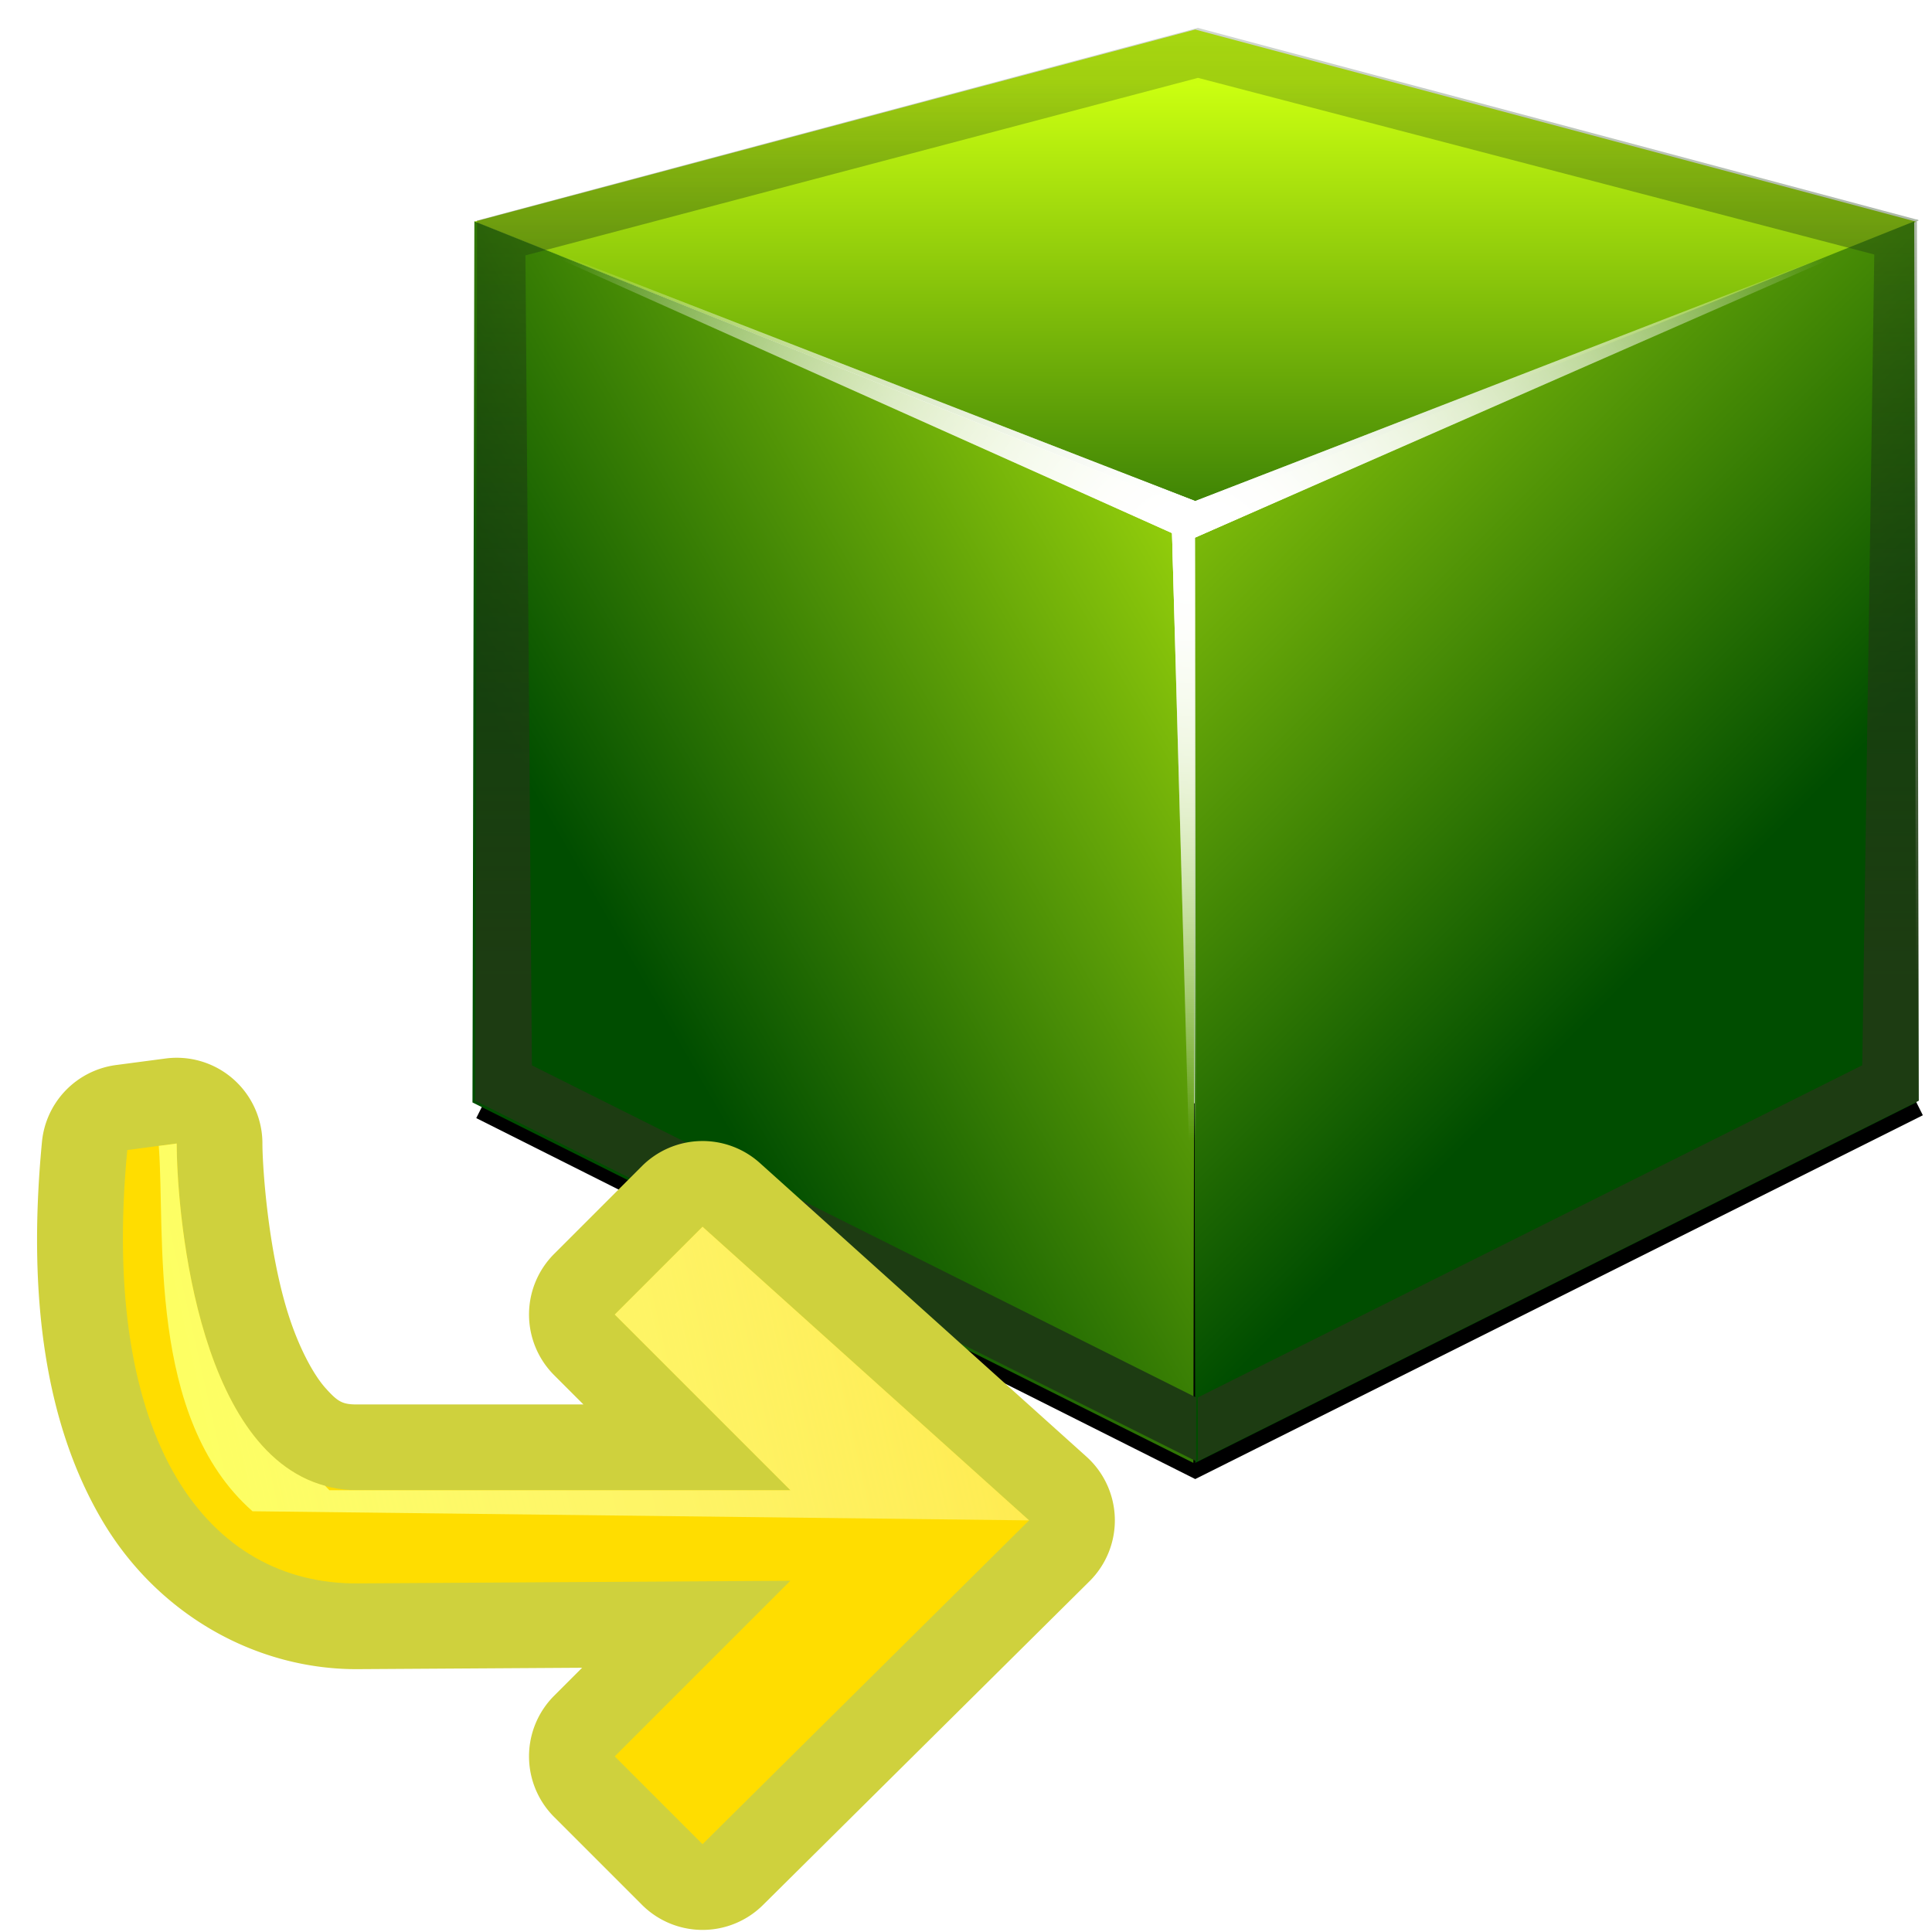<?xml version="1.0" encoding="UTF-8" standalone="no"?>
<!-- Created with Inkscape (http://www.inkscape.org/) -->

<svg
   xmlns:dc="http://purl.org/dc/elements/1.1/"
   xmlns:cc="http://creativecommons.org/ns#"
   xmlns:rdf="http://www.w3.org/1999/02/22-rdf-syntax-ns#"
   xmlns:svg="http://www.w3.org/2000/svg"
   xmlns="http://www.w3.org/2000/svg"
   xmlns:xlink="http://www.w3.org/1999/xlink"
   xmlns:sodipodi="http://sodipodi.sourceforge.net/DTD/sodipodi-0.dtd"
   xmlns:inkscape="http://www.inkscape.org/namespaces/inkscape"
   width="128"
   height="128"
   id="svg2"
   sodipodi:version="0.32"
   inkscape:version="0.92.2 (unknown)"
   version="1.0"
   sodipodi:docname="lc_convertinto3d.svg"
   inkscape:output_extension="org.inkscape.output.svgz.inkscape"
   inkscape:export-filename="/home/rizmut/Dokumen/Rizmut/Github/libreoffice-style-karasa-jaga/build/images_karasa_Jaga/cmd/lc_convertinto3d.png"
   inkscape:export-xdpi="16.5"
   inkscape:export-ydpi="16.5">
  <defs
     id="defs4">
    <linearGradient
       inkscape:collect="always"
       id="linearGradient6026">
      <stop
         style="stop-color:#1d3c12;stop-opacity:1;"
         offset="0"
         id="stop6028" />
      <stop
         style="stop-color:#1d3c12;stop-opacity:0;"
         offset="1"
         id="stop6030" />
    </linearGradient>
    <linearGradient
       id="linearGradient10879">
      <stop
         style="stop-color:#000000;stop-opacity:1;"
         offset="0"
         id="stop10881" />
      <stop
         style="stop-color:#003f66;stop-opacity:1;"
         offset="1"
         id="stop10883" />
    </linearGradient>
    <linearGradient
       id="linearGradient10964">
      <stop
         style="stop-color:#ffffff;stop-opacity:1;"
         offset="0"
         id="stop10966" />
      <stop
         style="stop-color:#eeeeee;stop-opacity:1"
         offset="1"
         id="stop10968" />
    </linearGradient>
    <clipPath
       clipPathUnits="userSpaceOnUse"
       id="clipPath10906">
      <rect
         y="31.659"
         x="0.129"
         height="98.212"
         width="127.742"
         id="rect10908"
         style="fill:#ffffff;fill-opacity:1;stroke:none" />
    </clipPath>
    <clipPath
       clipPathUnits="userSpaceOnUse"
       id="clipPath10917">
      <rect
         y="-13.355"
         x="-28.903"
         height="46.502"
         width="185.806"
         id="rect10919"
         style="fill:#ffffff;fill-opacity:1;stroke:none" />
    </clipPath>
    <radialGradient
       id="radialGradient3827"
       cx="48"
       cy="-0.215"
       r="55.148"
       gradientTransform="matrix(0.979,0,0,0.973,133,20.876)"
       gradientUnits="userSpaceOnUse">
      <stop
         offset="0"
         style="stop-color:#3dbcd1;stop-opacity:1;"
         id="stop3829" />
      <stop
         offset="0.355"
         style="stop-color:#1c8dac;stop-opacity:1;"
         id="stop3831" />
      <stop
         offset="0.619"
         style="stop-color:#087795;stop-opacity:1;"
         id="stop3833" />
      <stop
         offset="0.757"
         style="stop-color:#00718c;stop-opacity:1;"
         id="stop3835" />
      <stop
         offset="1"
         style="stop-color:#005d7a;stop-opacity:1;"
         id="stop3837" />
    </radialGradient>
    <radialGradient
       gradientUnits="userSpaceOnUse"
       gradientTransform="matrix(0.979,0,0,0.973,133,20.876)"
       r="55.148"
       cy="-0.215"
       cx="48"
       id="radialGradient3839">
      <stop
         id="stop3841"
         style="stop-color:#8dd8e4;stop-opacity:1;"
         offset="0" />
      <stop
         id="stop3843"
         style="stop-color:#a8e2f1;stop-opacity:1;"
         offset="0.355" />
      <stop
         id="stop3845"
         style="stop-color:#0a9dc4;stop-opacity:1;"
         offset="0.619" />
      <stop
         id="stop3847"
         style="stop-color:#00718c;stop-opacity:1;"
         offset="0.757" />
      <stop
         id="stop3849"
         style="stop-color:#005d7a;stop-opacity:1;"
         offset="1" />
    </radialGradient>
    <filter
       height="1.509"
       y="-0.255"
       width="1.128"
       x="-0.064"
       id="filter7279"
       inkscape:collect="always">
      <feGaussianBlur
         id="feGaussianBlur7281"
         stdDeviation="1.274"
         inkscape:collect="always" />
    </filter>
    <radialGradient
       r="23.753"
       fy="48.152"
       fx="71.308"
       cy="48.152"
       cx="71.308"
       gradientTransform="matrix(1,0,0,0.746,0,12.216)"
       gradientUnits="userSpaceOnUse"
       id="radialGradient4876"
       xlink:href="#linearGradient5789"
       inkscape:collect="always" />
    <linearGradient
       id="linearGradient5789"
       inkscape:collect="always">
      <stop
         id="stop5791"
         offset="0"
         style="stop-color:#c8e1ff;stop-opacity:1" />
      <stop
         id="stop5793"
         offset="1"
         style="stop-color:#ffffff;stop-opacity:1" />
    </linearGradient>
    <linearGradient
       id="linearGradient3348">
      <stop
         id="stop3350"
         offset="0"
         style="stop-color:#cbff10;stop-opacity:1" />
      <stop
         id="stop3352"
         offset="1"
         style="stop-color:#004d00;stop-opacity:1" />
    </linearGradient>
    <radialGradient
       gradientUnits="userSpaceOnUse"
       gradientTransform="matrix(0.979,0,0,0.973,133,20.876)"
       r="55.148"
       cy="-0.215"
       cx="48"
       id="radialGradient3827-6">
      <stop
         id="stop3829-56"
         style="stop-color:#3dbcd1;stop-opacity:1;"
         offset="0" />
      <stop
         id="stop3831-9"
         style="stop-color:#1c8dac;stop-opacity:1;"
         offset="0.355" />
      <stop
         id="stop3833-3"
         style="stop-color:#087795;stop-opacity:1;"
         offset="0.619" />
      <stop
         id="stop3835-7"
         style="stop-color:#00718c;stop-opacity:1;"
         offset="0.757" />
      <stop
         id="stop3837-4"
         style="stop-color:#005d7a;stop-opacity:1;"
         offset="1" />
    </radialGradient>
    <radialGradient
       id="radialGradient3839-6"
       cx="48"
       cy="-0.215"
       r="55.148"
       gradientTransform="matrix(0.979,0,0,0.973,133,20.876)"
       gradientUnits="userSpaceOnUse">
      <stop
         offset="0"
         style="stop-color:#8dd8e4;stop-opacity:1;"
         id="stop3841-1" />
      <stop
         offset="0.355"
         style="stop-color:#a8e2f1;stop-opacity:1;"
         id="stop3843-5" />
      <stop
         offset="0.619"
         style="stop-color:#0a9dc4;stop-opacity:1;"
         id="stop3845-5" />
      <stop
         offset="0.757"
         style="stop-color:#00718c;stop-opacity:1;"
         id="stop3847-4" />
      <stop
         offset="1"
         style="stop-color:#005d7a;stop-opacity:1;"
         id="stop3849-7" />
    </radialGradient>
    <linearGradient
       id="linearGradient7261"
       inkscape:collect="always">
      <stop
         id="stop7263"
         offset="0"
         style="stop-color:#ffffff;stop-opacity:1;" />
      <stop
         id="stop7265"
         offset="1"
         style="stop-color:#ffffff;stop-opacity:0;" />
    </linearGradient>
    <radialGradient
       inkscape:collect="always"
       xlink:href="#linearGradient7261"
       id="radialGradient4840"
       gradientUnits="userSpaceOnUse"
       gradientTransform="matrix(1,0,0,0.829,-0.027,17.996)"
       cx="23.962"
       cy="95.506"
       fx="23.962"
       fy="95.506"
       r="23.962" />
    <linearGradient
       inkscape:collect="always"
       xlink:href="#linearGradient3348"
       id="linearGradient4843"
       gradientUnits="userSpaceOnUse"
       gradientTransform="matrix(-1,0,0,1,47.91,2.035)"
       x1="34.305"
       y1="86.119"
       x2="10.117"
       y2="110.308" />
    <linearGradient
       inkscape:collect="always"
       xlink:href="#linearGradient3348"
       id="linearGradient4846"
       gradientUnits="userSpaceOnUse"
       gradientTransform="translate(-0.027,2.035)"
       x1="30.772"
       y1="89.653"
       x2="3.193"
       y2="105.575" />
    <linearGradient
       inkscape:collect="always"
       xlink:href="#linearGradient3348"
       id="linearGradient4849"
       gradientUnits="userSpaceOnUse"
       gradientTransform="translate(-0.027,2.035)"
       x1="19.773"
       y1="79.813"
       x2="19.773"
       y2="100" />
    <filter
       inkscape:collect="always"
       id="filter6016">
      <feGaussianBlur
         inkscape:collect="always"
         stdDeviation="0.454"
         id="feGaussianBlur6018" />
    </filter>
    <clipPath
       clipPathUnits="userSpaceOnUse"
       id="clipPath6020">
      <path
         style="fill:url(#linearGradient6024);fill-opacity:1;stroke-width:1px"
         d="m -95.938,68 -23.969,6.406 -0.031,0 -0.062,29.312 24,12 0.031,-15.844 0.031,15.844 24,-12 L -72,74.438 -71.938,74.406 -72,74.375 l -0.031,0 L -95.938,68 z"
         id="path6022" />
    </clipPath>
    <linearGradient
       inkscape:collect="always"
       xlink:href="#linearGradient3348"
       id="linearGradient6024"
       gradientUnits="userSpaceOnUse"
       gradientTransform="translate(-119.937,-10)"
       x1="19.773"
       y1="79.813"
       x2="19.773"
       y2="100" />
    <linearGradient
       inkscape:collect="always"
       xlink:href="#linearGradient6026"
       id="linearGradient6032"
       x1="-101.268"
       y1="99.718"
       x2="-101.268"
       y2="59.98"
       gradientUnits="userSpaceOnUse" />
    <filter
       inkscape:collect="always"
       id="filter6052">
      <feGaussianBlur
         inkscape:collect="always"
         stdDeviation="0.8"
         id="feGaussianBlur6054" />
    </filter>
    <radialGradient
       inkscape:collect="always"
       xlink:href="#linearGradient7261"
       id="radialGradient6058"
       gradientUnits="userSpaceOnUse"
       gradientTransform="matrix(0.193,0,0,0.16,19.317,81.879)"
       cx="23.962"
       cy="95.506"
       fx="23.962"
       fy="95.506"
       r="23.962" />
    <radialGradient
       inkscape:collect="always"
       xlink:href="#linearGradient7261"
       id="radialGradient6060"
       gradientUnits="userSpaceOnUse"
       gradientTransform="matrix(1,0,0,0.829,-0.027,17.996)"
       cx="23.962"
       cy="95.506"
       fx="23.962"
       fy="95.506"
       r="23.962" />
    <linearGradient
       inkscape:collect="always"
       xlink:href="#linearGradient4296-0-7"
       id="linearGradient6682-4"
       gradientUnits="userSpaceOnUse"
       x1="328.124"
       y1="120.812"
       x2="336.981"
       y2="87.759" />
    <linearGradient
       id="linearGradient4296-0-7">
      <stop
         style="stop-color:#00ff00;stop-opacity:1"
         offset="0"
         id="stop4298-3-6" />
      <stop
         style="stop-color:#006500;stop-opacity:1"
         offset="1"
         id="stop4300-4-5" />
    </linearGradient>
    <linearGradient
       id="linearGradient4095">
      <stop
         id="stop4097"
         offset="0"
         style="stop-color:#3690cf;stop-opacity:1;" />
      <stop
         id="stop4099"
         offset="1"
         style="stop-color:#77b0d9;stop-opacity:1;" />
    </linearGradient>
    <mask
       maskUnits="userSpaceOnUse"
       id="mask3402">
      <g
         id="g3404"
         transform="translate(167.503,-0.004)">
        <g
           id="g3406"
           transform="translate(80.516,30.885)">
          <path
             inkscape:connector-curvature="0"
             style="opacity:1;fill:url(#radialGradient3422);fill-opacity:1;stroke:none;stroke-width:2;stroke-linecap:round;stroke-linejoin:round;stroke-miterlimit:4;stroke-dashoffset:1.088;stroke-opacity:1"
             d="m -184.422,-32.472 c -33.125,0 -64,32.375 -64,65.5 0,33.125 31.375,64 64.5,64 30.289,0 55.337,-26.216 59.406,-55.344 l -35.031,-5.031 c -1.625,11.961 -11.93,20.969 -24.375,20.969 -13.572,0 -22.094,-11.522 -22.094,-25.094 0,-13.572 6.022,-20.094 19.594,-20.094 6.786,-1e-6 9.921,-2.235 14.375,2.219 l -4.827,11.327 c -2.056,2.056 -2.244,3.306 -1.68,4.616 0.509,1.181 1.521,2.526 4.21,2.526 h 43.953 c 3.846,0 6.459,-2.654 6.459,-6.25 l -0.069,-44.078 c 0,-2.481 -0.903,-3.843 -2.181,-4.35 -1.314,-0.52 -3.033,-0.123 -5.107,1.951 l -10.195,0.195 c -10.859,-10.859 -26.375,-13.062 -42.938,-13.062 z"
             id="path3408"
             sodipodi:nodetypes="cssccsssccsccccsccc" />
          <path
             inkscape:connector-curvature="0"
             sodipodi:nodetypes="ccccc"
             style="fill:url(#linearGradient3424);fill-opacity:1;fill-rule:evenodd;stroke:none;stroke-width:1px;stroke-linecap:butt;stroke-linejoin:miter;stroke-opacity:1;filter:url(#filter3438)"
             d="M -161.5,34.5 C -162,37 -180,54 -180,54 l 47.5,26 20.5,-41.5 z"
             id="path3410" />
          <path
             inkscape:connector-curvature="0"
             sodipodi:nodetypes="ccccc"
             id="path3412"
             d="m -161.5,34.5 c -0.5,2.5 -19.778,19.889 -19.778,19.889 L -151.627,97.592 -112,38.5 Z"
             style="fill:url(#linearGradient3426);fill-opacity:1;fill-rule:evenodd;stroke:none;stroke-width:1px;stroke-linecap:butt;stroke-linejoin:miter;stroke-opacity:1;filter:url(#filter3438)" />
          <path
             inkscape:connector-curvature="0"
             style="fill:url(#linearGradient3428);fill-opacity:1;fill-rule:evenodd;stroke:none;stroke-width:1px;stroke-linecap:butt;stroke-linejoin:miter;stroke-opacity:1;filter:url(#filter3438)"
             d="m -161.5,34.5 c -0.5,2.5 -19.778,19.889 -19.778,19.889 L -151.627,97.592 -112,38.5 Z"
             id="path3414"
             sodipodi:nodetypes="ccccc" />
        </g>
        <rect
           y="69.75"
           x="-119"
           height="71.75"
           width="83.5"
           id="rect3416"
           style="opacity:1;fill:url(#linearGradient3430);fill-opacity:1;stroke:none;stroke-width:1;stroke-linecap:round;stroke-linejoin:round;stroke-miterlimit:4;stroke-dasharray:none;stroke-dashoffset:1.088;stroke-opacity:1;filter:url(#filter3363)" />
        <path
           inkscape:connector-curvature="0"
           sodipodi:nodetypes="ccccc"
           id="path3418"
           d="M -159.5,68.25 -39.138,55.984 -93.453,162.553 -197.795,128.965 Z"
           style="fill:url(#linearGradient3432);fill-opacity:1;stroke:none;stroke-width:1;stroke-linecap:round;stroke-linejoin:round;stroke-miterlimit:4;stroke-dashoffset:1.088;stroke-opacity:1;filter:url(#filter3363)"
           transform="rotate(50.255,-117.75,104.125)" />
        <path
           inkscape:connector-curvature="0"
           transform="rotate(50.255,-117.75,104.125)"
           style="fill:url(#linearGradient3434);fill-opacity:1;stroke:none;stroke-width:1;stroke-linecap:round;stroke-linejoin:round;stroke-miterlimit:4;stroke-dashoffset:1.088;stroke-opacity:1;filter:url(#filter3363)"
           d="M -159.5,68.25 -39.138,55.984 -93.453,162.553 -197.795,128.965 Z"
           id="path3420"
           sodipodi:nodetypes="ccccc" />
      </g>
    </mask>
    <radialGradient
       inkscape:collect="always"
       xlink:href="#linearGradient3825"
       id="radialGradient3422"
       gradientUnits="userSpaceOnUse"
       gradientTransform="matrix(0.648,0.102,-0.031,0.199,-4.563,53.159)"
       cx="-112.172"
       cy="118.605"
       fx="-113.148"
       fy="59.708"
       r="59.995" />
    <linearGradient
       id="linearGradient3825">
      <stop
         style="stop-color:#ffffff;stop-opacity:0;"
         offset="0"
         id="stop3827" />
      <stop
         id="stop3833-36"
         offset="0.5"
         style="stop-color:#ffffff;stop-opacity:0.187;" />
      <stop
         style="stop-color:#ffffff;stop-opacity:1;"
         offset="1"
         id="stop3829-7" />
    </linearGradient>
    <linearGradient
       inkscape:collect="always"
       xlink:href="#linearGradient3326"
       id="linearGradient3424"
       gradientUnits="userSpaceOnUse"
       x1="-151.439"
       y1="37.682"
       x2="-152.268"
       y2="57.25" />
    <linearGradient
       inkscape:collect="always"
       id="linearGradient3326">
      <stop
         style="stop-color:#000000;stop-opacity:1;"
         offset="0"
         id="stop3328" />
      <stop
         style="stop-color:#000000;stop-opacity:0;"
         offset="1"
         id="stop3330" />
    </linearGradient>
    <filter
       inkscape:collect="always"
       id="filter3438">
      <feGaussianBlur
         inkscape:collect="always"
         stdDeviation="1.334"
         id="feGaussianBlur3440" />
    </filter>
    <linearGradient
       inkscape:collect="always"
       xlink:href="#linearGradient3326"
       id="linearGradient3426"
       gradientUnits="userSpaceOnUse"
       x1="-132.51"
       y1="39.803"
       x2="-158.925"
       y2="72.882" />
    <linearGradient
       inkscape:collect="always"
       xlink:href="#linearGradient3326"
       id="linearGradient3428"
       gradientUnits="userSpaceOnUse"
       x1="-83.013"
       y1="44.753"
       x2="-158.925"
       y2="72.882" />
    <linearGradient
       inkscape:collect="always"
       xlink:href="#linearGradient3326"
       id="linearGradient3430"
       gradientUnits="userSpaceOnUse"
       x1="-73"
       y1="105.625"
       x2="-163"
       y2="86.125" />
    <filter
       inkscape:collect="always"
       x="-0.088"
       width="1.175"
       y="-0.102"
       height="1.204"
       id="filter3363">
      <feGaussianBlur
         inkscape:collect="always"
         stdDeviation="3.053"
         id="feGaussianBlur3365" />
    </filter>
    <linearGradient
       inkscape:collect="always"
       xlink:href="#linearGradient3326"
       id="linearGradient3432"
       gradientUnits="userSpaceOnUse"
       gradientTransform="translate(-40.5,-1.5)"
       x1="-83.594"
       y1="137.133"
       x2="-138.004"
       y2="92.604" />
    <linearGradient
       inkscape:collect="always"
       xlink:href="#linearGradient3326"
       id="linearGradient3434"
       gradientUnits="userSpaceOnUse"
       gradientTransform="translate(-40.5,-1.5)"
       x1="-61.803"
       y1="99.98"
       x2="-136.511"
       y2="112.704" />
    <radialGradient
       id="XMLID_4_"
       cx="48"
       cy="-0.215"
       r="55.148"
       gradientTransform="matrix(0.979,0,0,0.973,133,20.876)"
       gradientUnits="userSpaceOnUse">
      <stop
         offset="0"
         style="stop-color:#cfd13d;stop-opacity:1;"
         id="stop3082" />
      <stop
         offset="1"
         style="stop-color:#db8900;stop-opacity:1;"
         id="stop3090" />
    </radialGradient>
    <linearGradient
       id="linearGradient3751">
      <stop
         style="stop-color:#beba2c;stop-opacity:1;"
         offset="0"
         id="stop3753" />
      <stop
         style="stop-color:#b6be2c;stop-opacity:0;"
         offset="1"
         id="stop3755" />
    </linearGradient>
    <linearGradient
       id="linearGradient3344">
      <stop
         id="stop3346"
         offset="0"
         style="stop-color:#fdff63;stop-opacity:1;" />
      <stop
         id="stop3348"
         offset="1"
         style="stop-color:#ffffff;stop-opacity:0;" />
    </linearGradient>
    <radialGradient
       id="radialGradient1078"
       cx="48"
       cy="-0.215"
       r="55.148"
       gradientTransform="matrix(0.979,0,0,0.973,133,20.876)"
       gradientUnits="userSpaceOnUse">
      <stop
         offset="0"
         style="stop-color:#cfd13d;stop-opacity:1;"
         id="stop1074" />
      <stop
         offset="1"
         style="stop-color:#db8900;stop-opacity:1;"
         id="stop1076" />
    </radialGradient>
    <linearGradient
       id="linearGradient3528">
      <stop
         style="stop-color:#eaf209;stop-opacity:1;"
         offset="0"
         id="stop3530" />
      <stop
         style="stop-color:#c7c634;stop-opacity:0;"
         offset="1"
         id="stop3532" />
    </linearGradient>
    <linearGradient
       id="linearGradient3295">
      <stop
         style="stop-color:#fffe63;stop-opacity:1;"
         offset="0"
         id="stop3297" />
      <stop
         style="stop-color:#ffffff;stop-opacity:0;"
         offset="1"
         id="stop3299" />
    </linearGradient>
    <linearGradient
       inkscape:collect="always"
       xlink:href="#linearGradient3344"
       id="linearGradient5236"
       x1="12"
       y1="73"
       x2="132.8"
       y2="45.747"
       gradientUnits="userSpaceOnUse"
       gradientTransform="matrix(0.75,0,0,0.75,2.864,35.273)" />
    <linearGradient
       inkscape:collect="always"
       xlink:href="#radialGradient1078"
       id="linearGradient1179"
       x1="-42.298"
       y1="95.815"
       x2="73.861"
       y2="98.97"
       gradientUnits="userSpaceOnUse" />
  </defs>
  <sodipodi:namedview
     id="base"
     pagecolor="#ffffff"
     bordercolor="#666666"
     borderopacity="1.0"
     gridtolerance="50"
     guidetolerance="10"
     objecttolerance="10"
     inkscape:pageopacity="0.0"
     inkscape:pageshadow="2"
     inkscape:zoom="1.2324219"
     inkscape:cx="-16.427684"
     inkscape:cy="35.766777"
     inkscape:document-units="px"
     inkscape:current-layer="layer1"
     width="128px"
     height="128px"
     showgrid="true"
     showborder="true"
     inkscape:window-width="1366"
     inkscape:window-height="706"
     inkscape:window-x="0"
     inkscape:window-y="0"
     inkscape:grid-bbox="true"
     inkscape:window-maximized="1"
     inkscape:snap-global="false">
    <inkscape:grid
       id="GridFromPre046Settings"
       type="xygrid"
       originx="0"
       originy="0"
       spacingx="5.818"
       spacingy="5.818"
       color="#0000ff"
       empcolor="#0000ff"
       opacity="0.2"
       empopacity="0.4"
       empspacing="2"
       visible="true"
       enabled="true" />
  </sodipodi:namedview>
  <g
     inkscape:label="Layer 1"
     inkscape:groupmode="layer"
     id="layer1">
    <g
       id="layer2"
       inkscape:label="slice"
       style="opacity:0.333;display:none"
       transform="translate(241.745,-16)">
      <rect
         style="fill:#000000;fill-opacity:1;stroke:none"
         id="rect3535"
         width="128"
         height="128"
         x="0"
         y="0"
         rx="0"
         ry="0"
         inkscape:export-filename="/home/djm/lokalize.png"
         inkscape:export-xdpi="180"
         inkscape:export-ydpi="180" />
      <rect
         ry="0"
         rx="0"
         y="64"
         x="200"
         height="32"
         width="32"
         id="rect3933"
         style="fill:#000000;fill-opacity:1;stroke:none" />
      <rect
         ry="0"
         rx="0"
         y="1.8861262e-14"
         x="200"
         height="16"
         width="16"
         id="rect3537"
         style="fill:#000000;fill-opacity:1;stroke:none" />
      <rect
         ry="0"
         rx="0"
         y="24"
         x="200"
         height="22"
         width="22"
         id="rect3721"
         style="fill:#000000;fill-opacity:1;stroke:none" />
      <rect
         ry="0"
         rx="0"
         y="112"
         x="200"
         height="48"
         width="48"
         id="rect4141"
         style="fill:#000000;fill-opacity:1;stroke:none" />
    </g>
    <g
       id="g1288"
       transform="matrix(1.99,0,0,1.99,31.482,-157.314)">
      <path
         id="path7269"
         d="m 0.26,115.83 23.713,11.905 24,-12"
         style="stroke:#000000;stroke-width:1px;stroke-opacity:1;filter:url(#filter7279)"
         inkscape:connector-curvature="0" />
      <g
         transform="matrix(0.982,0,0,0.982,394.708,-306.347)"
         style="display:inline"
         inkscape:label="box"
         id="layer4" />
      <g
         transform="matrix(0.982,0,0,0.982,394.708,-306.347)"
         style="display:inline"
         inkscape:label="zip_app"
         id="layer5" />
      <rect
         y="-366.781"
         x="309.783"
         height="0"
         width="0.982"
         id="rect1327"
         style="opacity:0.578;fill:#ffffff;fill-opacity:1;fill-rule:nonzero;stroke:none" />
      <rect
         y="-393.817"
         x="275.283"
         height="0"
         width="0.982"
         id="rect2482"
         style="opacity:0.578;fill:#ffffff;fill-opacity:1;fill-rule:nonzero;stroke:none" />
      <g
         id="g4640"
         transform="matrix(-0.769,0,0,0.639,-2162.193,208.533)"
         style="opacity:0.402" />
      <g
         style="opacity:0.402"
         transform="matrix(-0.769,0,0,0.639,-2162.193,208.533)"
         id="g4646" />
      <g
         style="opacity:0.402"
         transform="matrix(0.982,0,0,0.639,981.608,215.73)"
         id="g4730" />
      <g
         id="g4748"
         transform="matrix(0.982,0,0,0.639,981.608,215.73)"
         style="opacity:0.402" />
      <g
         transform="matrix(0.982,0,0,0.982,532.625,-152.358)"
         style="display:inline"
         inkscape:label="box"
         id="g6929" />
      <g
         transform="matrix(0.982,0,0,0.982,532.625,-152.358)"
         style="display:inline"
         inkscape:label="zip_app"
         id="g6931" />
      <rect
         y="-212.792"
         x="447.7"
         height="0"
         width="0.982"
         id="rect6937"
         style="opacity:0.578;fill:#ffffff;fill-opacity:1;fill-rule:nonzero;stroke:none" />
      <rect
         y="-239.828"
         x="413.2"
         height="0"
         width="0.982"
         id="rect6939"
         style="opacity:0.578;fill:#ffffff;fill-opacity:1;fill-rule:nonzero;stroke:none" />
      <g
         id="g6943"
         transform="matrix(-0.769,0,0,0.639,-2024.276,362.522)"
         style="opacity:0.402" />
      <g
         style="opacity:0.402"
         transform="matrix(-0.769,0,0,0.639,-2024.276,362.522)"
         id="g6945" />
      <g
         style="opacity:0.402"
         transform="matrix(0.982,0,0,0.639,1119.525,369.719)"
         id="g6947" />
      <g
         id="g6949"
         transform="matrix(0.982,0,0,0.639,1119.525,369.719)"
         style="opacity:0.402" />
      <g
         transform="matrix(0.982,0,0,0.982,484.009,-203.429)"
         style="display:inline"
         inkscape:label="box"
         id="g7565" />
      <g
         transform="matrix(0.982,0,0,0.982,484.009,-203.429)"
         style="display:inline"
         inkscape:label="zip_app"
         id="g7567" />
      <rect
         y="-263.863"
         x="399.084"
         height="0"
         width="0.982"
         id="rect7573"
         style="opacity:0.578;fill:#ffffff;fill-opacity:1;fill-rule:nonzero;stroke:none" />
      <rect
         y="-290.899"
         x="364.584"
         height="0"
         width="0.982"
         id="rect7575"
         style="opacity:0.578;fill:#ffffff;fill-opacity:1;fill-rule:nonzero;stroke:none" />
      <g
         id="g7579"
         transform="matrix(-0.769,0,0,0.639,-2072.892,311.45)"
         style="opacity:0.402" />
      <g
         style="opacity:0.402"
         transform="matrix(-0.769,0,0,0.639,-2072.892,311.45)"
         id="g7581" />
      <g
         style="opacity:0.402"
         transform="matrix(0.982,0,0,0.639,1070.909,318.647)"
         id="g7583" />
      <g
         id="g7585"
         transform="matrix(0.982,0,0,0.639,1070.909,318.647)"
         style="opacity:0.402" />
      <g
         transform="matrix(0.982,0,0,0.982,103.675,-81.889)"
         style="display:inline"
         inkscape:label="box"
         id="g8400" />
      <g
         transform="matrix(0.982,0,0,0.982,103.675,-81.889)"
         style="display:inline"
         inkscape:label="zip_app"
         id="g8402" />
      <rect
         y="-142.323"
         x="18.749"
         height="0"
         width="0.982"
         id="rect8408"
         style="opacity:0.578;fill:#ffffff;fill-opacity:1;fill-rule:nonzero;stroke:none" />
      <rect
         y="-169.359"
         x="-15.75"
         height="0"
         width="0.982"
         id="rect8410"
         style="opacity:0.578;fill:#ffffff;fill-opacity:1;fill-rule:nonzero;stroke:none" />
      <g
         id="g8414"
         transform="matrix(-0.769,0,0,0.639,-2453.226,432.99)"
         style="opacity:0.402" />
      <g
         style="opacity:0.402"
         transform="matrix(-0.769,0,0,0.639,-2453.226,432.99)"
         id="g8416" />
      <g
         style="opacity:0.402"
         transform="matrix(0.982,0,0,0.639,690.574,440.187)"
         id="g8418" />
      <g
         id="g8420"
         transform="matrix(0.982,0,0,0.639,690.574,440.187)"
         style="opacity:0.402" />
      <g
         transform="matrix(0.982,0,0,0.982,351.56,91.353)"
         style="display:inline"
         inkscape:label="box"
         id="g9110" />
      <g
         transform="matrix(0.982,0,0,0.982,351.56,91.353)"
         style="display:inline"
         inkscape:label="zip_app"
         id="g9112" />
      <rect
         y="30.919"
         x="266.634"
         height="0"
         width="0.982"
         id="rect9118"
         style="opacity:0.578;fill:#ffffff;fill-opacity:1;fill-rule:nonzero;stroke:none" />
      <rect
         y="3.883"
         x="232.135"
         height="0"
         width="0.982"
         id="rect9120"
         style="opacity:0.578;fill:#ffffff;fill-opacity:1;fill-rule:nonzero;stroke:none" />
      <g
         id="g9124"
         transform="matrix(-0.769,0,0,0.639,-2205.342,606.233)"
         style="opacity:0.402" />
      <g
         style="opacity:0.402"
         transform="matrix(-0.769,0,0,0.639,-2205.342,606.233)"
         id="g9126" />
      <g
         style="opacity:0.402"
         transform="matrix(0.982,0,0,0.639,938.459,613.43)"
         id="g9128" />
      <g
         id="g9130"
         transform="matrix(0.982,0,0,0.639,938.459,613.43)"
         style="opacity:0.402" />
      <g
         transform="matrix(0.982,0,0,0.982,252.707,-138.04)"
         style="display:inline"
         inkscape:label="box"
         id="g3639" />
      <g
         transform="matrix(0.982,0,0,0.982,252.707,-138.04)"
         style="display:inline"
         inkscape:label="zip_app"
         id="g3641" />
      <rect
         y="-198.474"
         x="167.782"
         height="0"
         width="0.982"
         id="rect3647"
         style="opacity:0.578;fill:#ffffff;fill-opacity:1;fill-rule:nonzero;stroke:none" />
      <rect
         y="-225.51"
         x="133.283"
         height="0"
         width="0.982"
         id="rect3649"
         style="opacity:0.578;fill:#ffffff;fill-opacity:1;fill-rule:nonzero;stroke:none" />
      <g
         id="g3653"
         transform="matrix(-0.769,0,0,0.639,-2304.193,376.84)"
         style="opacity:0.402" />
      <g
         style="opacity:0.402"
         transform="matrix(-0.769,0,0,0.639,-2304.193,376.84)"
         id="g3655" />
      <g
         style="opacity:0.402"
         transform="matrix(0.982,0,0,0.639,839.607,384.037)"
         id="g3657" />
      <g
         id="g3659"
         transform="matrix(0.982,0,0,0.639,839.607,384.037)"
         style="opacity:0.402" />
      <g
         transform="matrix(0.982,0,0,0.982,254.679,-138.948)"
         style="display:inline"
         inkscape:label="box"
         id="g10467" />
      <g
         transform="matrix(0.982,0,0,0.982,254.679,-138.948)"
         style="display:inline"
         inkscape:label="zip_app"
         id="g10469" />
      <rect
         y="-199.382"
         x="169.754"
         height="0"
         width="0.982"
         id="rect10475"
         style="opacity:0.578;fill:#ffffff;fill-opacity:1;fill-rule:nonzero;stroke:none" />
      <rect
         y="-226.418"
         x="135.254"
         height="0"
         width="0.982"
         id="rect10477"
         style="opacity:0.578;fill:#ffffff;fill-opacity:1;fill-rule:nonzero;stroke:none" />
      <g
         id="g10481"
         transform="matrix(-0.769,0,0,0.639,-2302.222,375.932)"
         style="opacity:0.402" />
      <g
         style="opacity:0.402"
         transform="matrix(-0.769,0,0,0.639,-2302.222,375.932)"
         id="g10483" />
      <g
         style="opacity:0.402"
         transform="matrix(0.982,0,0,0.639,841.579,383.129)"
         id="g10485" />
      <g
         id="g10487"
         transform="matrix(0.982,0,0,0.639,841.579,383.129)"
         style="opacity:0.402" />
      <g
         transform="matrix(0.982,0,0,0.982,418.142,-183.845)"
         style="display:inline"
         inkscape:label="box"
         id="g2885" />
      <g
         transform="matrix(0.982,0,0,0.982,418.142,-183.845)"
         style="display:inline"
         inkscape:label="zip_app"
         id="g2887" />
      <rect
         y="-244.279"
         x="333.216"
         height="0"
         width="0.982"
         id="rect2893"
         style="opacity:0.578;fill:#ffffff;fill-opacity:1;fill-rule:nonzero;stroke:none" />
      <rect
         y="-271.315"
         x="298.717"
         height="0"
         width="0.982"
         id="rect2895"
         style="opacity:0.578;fill:#ffffff;fill-opacity:1;fill-rule:nonzero;stroke:none" />
      <g
         id="g2899"
         transform="matrix(-0.769,0,0,0.639,-2138.759,331.035)"
         style="opacity:0.402" />
      <g
         style="opacity:0.402"
         transform="matrix(-0.769,0,0,0.639,-2138.759,331.035)"
         id="g2901" />
      <g
         style="opacity:0.402"
         transform="matrix(0.982,0,0,0.639,1005.041,338.232)"
         id="g2903" />
      <g
         id="g2905"
         transform="matrix(0.982,0,0,0.639,1005.041,338.232)"
         style="opacity:0.402" />
      <g
         transform="matrix(0.982,0,0,0.982,556.059,-29.856)"
         style="display:inline"
         inkscape:label="box"
         id="g2913" />
      <g
         transform="matrix(0.982,0,0,0.982,556.059,-29.856)"
         style="display:inline"
         inkscape:label="zip_app"
         id="g2915" />
      <rect
         y="-90.29"
         x="471.134"
         height="0"
         width="0.982"
         id="rect2921"
         style="opacity:0.578;fill:#ffffff;fill-opacity:1;fill-rule:nonzero;stroke:none" />
      <rect
         y="-117.326"
         x="436.634"
         height="0"
         width="0.982"
         id="rect2923"
         style="opacity:0.578;fill:#ffffff;fill-opacity:1;fill-rule:nonzero;stroke:none" />
      <g
         id="g2927"
         transform="matrix(-0.769,0,0,0.639,-2000.842,485.023)"
         style="opacity:0.402" />
      <g
         style="opacity:0.402"
         transform="matrix(-0.769,0,0,0.639,-2000.842,485.023)"
         id="g2929" />
      <g
         style="opacity:0.402"
         transform="matrix(0.982,0,0,0.639,1142.959,492.22)"
         id="g2931" />
      <g
         id="g2933"
         transform="matrix(0.982,0,0,0.639,1142.959,492.22)"
         style="opacity:0.402" />
      <g
         transform="matrix(1.333,0,0,1.333,-18.772,-429.41)"
         style="display:inline"
         inkscape:label="box"
         id="g4117" />
      <g
         transform="matrix(1.333,0,0,1.333,-18.772,-429.41)"
         style="display:inline"
         inkscape:label="zip_app"
         id="g4119" />
      <rect
         y="-511.454"
         x="-134.064"
         height="0"
         width="1.333"
         id="rect4125"
         style="opacity:0.578;fill:#ffffff;fill-opacity:1;fill-rule:nonzero;stroke:none" />
      <rect
         y="-548.157"
         x="-180.9"
         height="0"
         width="1.333"
         id="rect4127"
         style="opacity:0.578;fill:#ffffff;fill-opacity:1;fill-rule:nonzero;stroke:none" />
      <g
         id="g4131"
         transform="matrix(-1.044,0,0,0.868,-3489.961,269.578)"
         style="opacity:0.402" />
      <g
         style="opacity:0.402"
         transform="matrix(-1.044,0,0,0.868,-3489.961,269.578)"
         id="g4133" />
      <g
         style="opacity:0.402"
         transform="matrix(1.333,0,0,0.868,777.989,279.348)"
         id="g4135" />
      <g
         id="g4137"
         transform="matrix(1.333,0,0,0.868,777.989,279.348)"
         style="opacity:0.402" />
      <g
         transform="matrix(1.333,0,0,1.333,168.462,-220.359)"
         style="display:inline"
         inkscape:label="box"
         id="g4145" />
      <g
         transform="matrix(1.333,0,0,1.333,168.462,-220.359)"
         style="display:inline"
         inkscape:label="zip_app"
         id="g4147" />
      <rect
         y="-302.402"
         x="53.169"
         height="0"
         width="1.333"
         id="rect4153"
         style="opacity:0.578;fill:#ffffff;fill-opacity:1;fill-rule:nonzero;stroke:none" />
      <rect
         y="-339.106"
         x="6.333"
         height="0"
         width="1.333"
         id="rect4155"
         style="opacity:0.578;fill:#ffffff;fill-opacity:1;fill-rule:nonzero;stroke:none" />
      <g
         id="g4159"
         transform="matrix(-1.044,0,0,0.868,-3302.728,478.63)"
         style="opacity:0.402" />
      <g
         style="opacity:0.402"
         transform="matrix(-1.044,0,0,0.868,-3302.728,478.63)"
         id="g4161" />
      <g
         style="opacity:0.402"
         transform="matrix(1.333,0,0,0.868,965.223,488.4)"
         id="g4163" />
      <g
         id="g4165"
         transform="matrix(1.333,0,0,0.868,965.223,488.4)"
         style="opacity:0.402" />
      <g
         transform="matrix(1.333,0,0,1.333,102.462,-289.692)"
         style="display:inline"
         inkscape:label="box"
         id="g4173" />
      <g
         transform="matrix(1.333,0,0,1.333,102.462,-289.692)"
         style="display:inline"
         inkscape:label="zip_app"
         id="g4175" />
      <rect
         y="-371.736"
         x="-12.831"
         height="0"
         width="1.333"
         id="rect4181"
         style="opacity:0.578;fill:#ffffff;fill-opacity:1;fill-rule:nonzero;stroke:none" />
      <rect
         y="-408.439"
         x="-59.667"
         height="0"
         width="1.333"
         id="rect4184"
         style="opacity:0.578;fill:#ffffff;fill-opacity:1;fill-rule:nonzero;stroke:none" />
      <g
         id="g4188"
         transform="matrix(-1.044,0,0,0.868,-3368.728,409.296)"
         style="opacity:0.402" />
      <g
         style="opacity:0.402"
         transform="matrix(-1.044,0,0,0.868,-3368.728,409.296)"
         id="g4190" />
      <g
         style="opacity:0.402"
         transform="matrix(1.333,0,0,0.868,899.223,419.067)"
         id="g4192" />
      <g
         id="g4194"
         transform="matrix(1.333,0,0,0.868,899.223,419.067)"
         style="opacity:0.402" />
      <g
         transform="matrix(1.333,0,0,1.333,-413.872,-124.692)"
         style="display:inline"
         inkscape:label="box"
         id="g4202" />
      <g
         transform="matrix(1.333,0,0,1.333,-413.872,-124.692)"
         style="display:inline"
         inkscape:label="zip_app"
         id="g4204" />
      <rect
         y="-206.736"
         x="-529.164"
         height="0"
         width="1.333"
         id="rect4210"
         style="opacity:0.578;fill:#ffffff;fill-opacity:1;fill-rule:nonzero;stroke:none" />
      <rect
         y="-243.439"
         x="-576"
         height="0"
         width="1.333"
         id="rect4212"
         style="opacity:0.578;fill:#ffffff;fill-opacity:1;fill-rule:nonzero;stroke:none" />
      <g
         id="g4216"
         transform="matrix(-1.044,0,0,0.868,-3885.061,574.296)"
         style="opacity:0.402" />
      <g
         style="opacity:0.402"
         transform="matrix(-1.044,0,0,0.868,-3885.061,574.296)"
         id="g4218" />
      <g
         style="opacity:0.402"
         transform="matrix(1.333,0,0,0.868,382.889,584.067)"
         id="g4220" />
      <g
         id="g4222"
         transform="matrix(1.333,0,0,0.868,382.889,584.067)"
         style="opacity:0.402" />
      <g
         transform="matrix(1.333,0,0,1.333,-77.349,110.497)"
         style="display:inline"
         inkscape:label="box"
         id="g4230" />
      <g
         transform="matrix(1.333,0,0,1.333,-77.349,110.497)"
         style="display:inline"
         inkscape:label="zip_app"
         id="g4232" />
      <rect
         y="28.454"
         x="-192.641"
         height="0"
         width="1.333"
         id="rect4238"
         style="opacity:0.578;fill:#ffffff;fill-opacity:1;fill-rule:nonzero;stroke:none" />
      <rect
         y="-8.25"
         x="-239.477"
         height="0"
         width="1.333"
         id="rect4240"
         style="opacity:0.578;fill:#ffffff;fill-opacity:1;fill-rule:nonzero;stroke:none" />
      <g
         id="g4244"
         transform="matrix(-1.044,0,0,0.868,-3548.538,809.486)"
         style="opacity:0.402" />
      <g
         style="opacity:0.402"
         transform="matrix(-1.044,0,0,0.868,-3548.538,809.486)"
         id="g4246" />
      <g
         style="opacity:0.402"
         transform="matrix(1.333,0,0,0.868,719.412,819.256)"
         id="g4248" />
      <g
         id="g4250"
         transform="matrix(1.333,0,0,0.868,719.412,819.256)"
         style="opacity:0.402" />
      <g
         transform="matrix(1.333,0,0,1.333,-211.548,-200.921)"
         style="display:inline"
         inkscape:label="box"
         id="g4258" />
      <g
         transform="matrix(1.333,0,0,1.333,-211.548,-200.921)"
         style="display:inline"
         inkscape:label="zip_app"
         id="g4260" />
      <rect
         y="-282.964"
         x="-326.841"
         height="0"
         width="1.333"
         id="rect4266"
         style="opacity:0.578;fill:#ffffff;fill-opacity:1;fill-rule:nonzero;stroke:none" />
      <rect
         y="-319.668"
         x="-373.677"
         height="0"
         width="1.333"
         id="rect4268"
         style="opacity:0.578;fill:#ffffff;fill-opacity:1;fill-rule:nonzero;stroke:none" />
      <g
         id="g4272"
         transform="matrix(-1.044,0,0,0.868,-3682.736,498.068)"
         style="opacity:0.402" />
      <g
         style="opacity:0.402"
         transform="matrix(-1.044,0,0,0.868,-3682.736,498.068)"
         id="g4274" />
      <g
         style="opacity:0.402"
         transform="matrix(1.333,0,0,0.868,585.213,507.838)"
         id="g4276" />
      <g
         id="g4278"
         transform="matrix(1.333,0,0,0.868,585.213,507.838)"
         style="opacity:0.402" />
      <g
         transform="matrix(1.333,0,0,1.333,-208.872,-202.154)"
         style="display:inline"
         inkscape:label="box"
         id="g4290" />
      <g
         transform="matrix(1.333,0,0,1.333,-208.872,-202.154)"
         style="display:inline"
         inkscape:label="zip_app"
         id="g4292" />
      <rect
         y="-284.197"
         x="-324.164"
         height="0"
         width="1.333"
         id="rect4298"
         style="opacity:0.578;fill:#ffffff;fill-opacity:1;fill-rule:nonzero;stroke:none" />
      <rect
         y="-320.901"
         x="-371"
         height="0"
         width="1.333"
         id="rect4300"
         style="opacity:0.578;fill:#ffffff;fill-opacity:1;fill-rule:nonzero;stroke:none" />
      <g
         id="g4304"
         transform="matrix(-1.044,0,0,0.868,-3680.061,496.835)"
         style="opacity:0.402" />
      <g
         style="opacity:0.402"
         transform="matrix(-1.044,0,0,0.868,-3680.061,496.835)"
         id="g4306" />
      <g
         style="opacity:0.402"
         transform="matrix(1.333,0,0,0.868,587.889,506.605)"
         id="g4308" />
      <g
         id="g4310"
         transform="matrix(1.333,0,0,0.868,587.889,506.605)"
         style="opacity:0.402" />
      <g
         transform="matrix(1.333,0,0,1.333,13.041,-263.105)"
         style="display:inline"
         inkscape:label="box"
         id="g4364" />
      <g
         transform="matrix(1.333,0,0,1.333,13.041,-263.105)"
         style="display:inline"
         inkscape:label="zip_app"
         id="g4366" />
      <rect
         y="-345.148"
         x="-102.251"
         height="0"
         width="1.333"
         id="rect4372"
         style="opacity:0.578;fill:#ffffff;fill-opacity:1;fill-rule:nonzero;stroke:none" />
      <rect
         y="-381.852"
         x="-149.087"
         height="0"
         width="1.333"
         id="rect4374"
         style="opacity:0.578;fill:#ffffff;fill-opacity:1;fill-rule:nonzero;stroke:none" />
      <g
         id="g4378"
         transform="matrix(-1.044,0,0,0.868,-3458.148,435.884)"
         style="opacity:0.402" />
      <g
         style="opacity:0.402"
         transform="matrix(-1.044,0,0,0.868,-3458.148,435.884)"
         id="g4380" />
      <g
         style="opacity:0.402"
         transform="matrix(1.333,0,0,0.868,809.802,445.654)"
         id="g4382" />
      <g
         id="g4384"
         transform="matrix(1.333,0,0,0.868,809.802,445.654)"
         style="opacity:0.402" />
      <g
         transform="matrix(1.333,0,0,1.333,200.275,-54.053)"
         style="display:inline"
         inkscape:label="box"
         id="g4392" />
      <g
         transform="matrix(1.333,0,0,1.333,200.275,-54.053)"
         style="display:inline"
         inkscape:label="zip_app"
         id="g4394" />
      <rect
         y="-136.097"
         x="84.982"
         height="0"
         width="1.333"
         id="rect4400"
         style="opacity:0.578;fill:#ffffff;fill-opacity:1;fill-rule:nonzero;stroke:none" />
      <rect
         y="-172.8"
         x="38.147"
         height="0"
         width="1.333"
         id="rect4402"
         style="opacity:0.578;fill:#ffffff;fill-opacity:1;fill-rule:nonzero;stroke:none" />
      <g
         id="g4406"
         transform="matrix(-1.044,0,0,0.868,-3270.915,644.935)"
         style="opacity:0.402" />
      <g
         style="opacity:0.402"
         transform="matrix(-1.044,0,0,0.868,-3270.915,644.935)"
         id="g4408" />
      <g
         style="opacity:0.402"
         transform="matrix(1.333,0,0,0.868,997.036,654.706)"
         id="g4410" />
      <g
         id="g4412"
         transform="matrix(1.333,0,0,0.868,997.036,654.706)"
         style="opacity:0.402" />
      <g
         id="g3561"
         style="fill:url(#radialGradient4876);fill-opacity:1"
         transform="matrix(0.146,-0.027,0.01,0.129,439.389,-14.37)" />
      <path
         sodipodi:nodetypes="ccccc"
         id="path5795"
         d="m -0.027,86.432 24,9.596 24,-9.596 -24,-6.397 z"
         style="fill:url(#linearGradient4849);fill-opacity:1;stroke-width:1px"
         inkscape:connector-curvature="0" />
      <path
         sodipodi:nodetypes="ccccc"
         id="path5807"
         d="m -0.09,115.756 24,12 0.063,-31.721 -24,-9.614 z"
         style="fill:url(#linearGradient4846);fill-opacity:1;stroke-width:1px"
         inkscape:connector-curvature="0" />
      <path
         style="fill:url(#linearGradient4843);fill-opacity:1;stroke-width:1px"
         d="m 47.973,115.756 -24,12 -0.063,-31.721 24,-9.614 z"
         id="path5817"
         sodipodi:nodetypes="ccccc"
         inkscape:connector-curvature="0" />
      <path
         sodipodi:nodetypes="ccccccc"
         id="path5821"
         d="m -0.027,86.404 24,9.331 L 47.897,86.455 23.961,96.952 24.011,126.112 23.2,96.8 -0.027,86.404 Z"
         style="fill:url(#radialGradient4840);fill-opacity:1;stroke-width:1px"
         inkscape:connector-curvature="0" />
      <path
         transform="translate(120,11.981)"
         clip-path="url(#clipPath6020)"
         sodipodi:nodetypes="cccccccccccc"
         style="fill:none;stroke:url(#linearGradient6032);stroke-width:3.798;stroke-miterlimit:4;stroke-dasharray:none;stroke-opacity:1;filter:url(#filter6016)"
         d="m -95.938,67.7 -24.269,6.406 h -0.031 l 0.237,29.613 24,12 h 0.062 l 24,-12 L -71.5,74.138 -71.438,74.106 -71.5,74.075 h -0.031 z"
         id="path5234"
         inkscape:connector-curvature="0" />
      <path
         style="fill:url(#radialGradient6060);fill-opacity:1;stroke-width:1px;filter:url(#filter6052)"
         d="m -0.027,86.404 24,9.331 L 47.897,86.455 23.961,96.952 24.011,126.112 23.2,96.8 -0.027,86.404 Z"
         id="path6034"
         sodipodi:nodetypes="ccccccc"
         inkscape:connector-curvature="0" />
      <path
         sodipodi:nodetypes="ccccccc"
         id="path6056"
         d="m -0.027,86.404 24,9.331 L 47.897,86.455 23.961,96.952 24.011,126.112 23.2,96.8 -0.027,86.404 Z"
         style="fill:url(#radialGradient6058);fill-opacity:1;stroke-width:1px;filter:url(#filter6052)"
         inkscape:connector-curvature="0" />
    </g>
    <path
       sodipodi:type="inkscape:offset"
       inkscape:radius="5.6797261"
       inkscape:original="M 11.707031 75.759766 L 8.4335938 76.191406 C 6.5818855 95.581631 13.807592 105.00421 23.736328 104.9043 L 52.363281 104.72852 L 40.726562 116.36328 L 46.544922 122.18164 L 68.181641 100.72852 L 46.544922 81.273438 L 40.726562 87.091797 L 52.363281 98.728516 L 23.818359 98.728516 C 12.99086 98.867716 11.707031 79.886226 11.707031 75.759766 z "
       style="fill:url(#linearGradient1179);fill-opacity:1;fill-rule:evenodd;stroke:none;stroke-width:2.359;stroke-linecap:butt;stroke-linejoin:round;stroke-miterlimit:4;stroke-dasharray:none;stroke-opacity:1"
       id="path1169"
       d="m 11.539,70.082 a 5.68,5.68 0 0 0 -0.574,0.047 l -3.273,0.432 a 5.68,5.68 0 0 0 -4.912,5.092 c -1.001,10.478 0.31,18.851 3.998,25.094 3.688,6.243 10.24,9.905 17.014,9.838 6.51e-4,0 0.001,1e-5 0.002,0 l 14.773,-0.092 -1.855,1.855 a 5.68,5.68 0 0 0 0,8.031 l 5.818,5.818 a 5.68,5.68 0 0 0 8.016,0.018 L 72.182,104.762 A 5.68,5.68 0 0 0 71.979,96.506 L 50.342,77.051 a 5.68,5.68 0 0 0 -7.812,0.207 l -5.818,5.818 a 5.68,5.68 0 0 0 0,8.031 l 1.941,1.941 H 23.818 a 5.68,5.68 0 0 0 -0.072,0 c -1.046,0.013 -1.342,-0.153 -2.168,-1.07 -0.826,-0.917 -1.78,-2.717 -2.465,-4.863 -1.371,-4.293 -1.727,-9.881 -1.727,-11.355 a 5.68,5.68 0 0 0 -5.848,-5.678 z" />
    <path
       sodipodi:nodetypes="cccccccccccc"
       id="path5228"
       d="M 68.181,100.728 46.545,81.273 40.727,87.091 52.363,98.728 H 23.818 C 12.99,98.867 11.708,79.887 11.708,75.76 L 8.433,76.191 C 6.582,95.581 13.807,105.004 23.736,104.904 l 28.627,-0.176 -11.636,11.636 5.818,5.818 z"
       style="fill:#ffdd00;fill-opacity:1;fill-rule:evenodd;stroke:none;stroke-width:2.359;stroke-linecap:butt;stroke-linejoin:round;stroke-miterlimit:4;stroke-dasharray:none;stroke-opacity:1"
       inkscape:connector-curvature="0" />
    <path
       style="fill:url(#linearGradient5236);fill-opacity:1;fill-rule:evenodd;stroke:none;stroke-width:0.75px;stroke-linecap:butt;stroke-linejoin:miter;stroke-opacity:1"
       d="m 11.707,75.76 -1.188,0.156 C 10.966,81.717 9.715,93.946 16.729,100.125 l 51.453,0.604 -21.637,-19.455 -5.818,5.818 11.637,11.637 h -28.545 -2 C 21.723,98.632 21.635,98.534 21.541,98.438 12.812,96.085 11.707,79.576 11.707,75.76 Z"
       id="path5223"
       inkscape:connector-curvature="0"
       sodipodi:nodetypes="ccccccccccc" />
  </g>
</svg>
